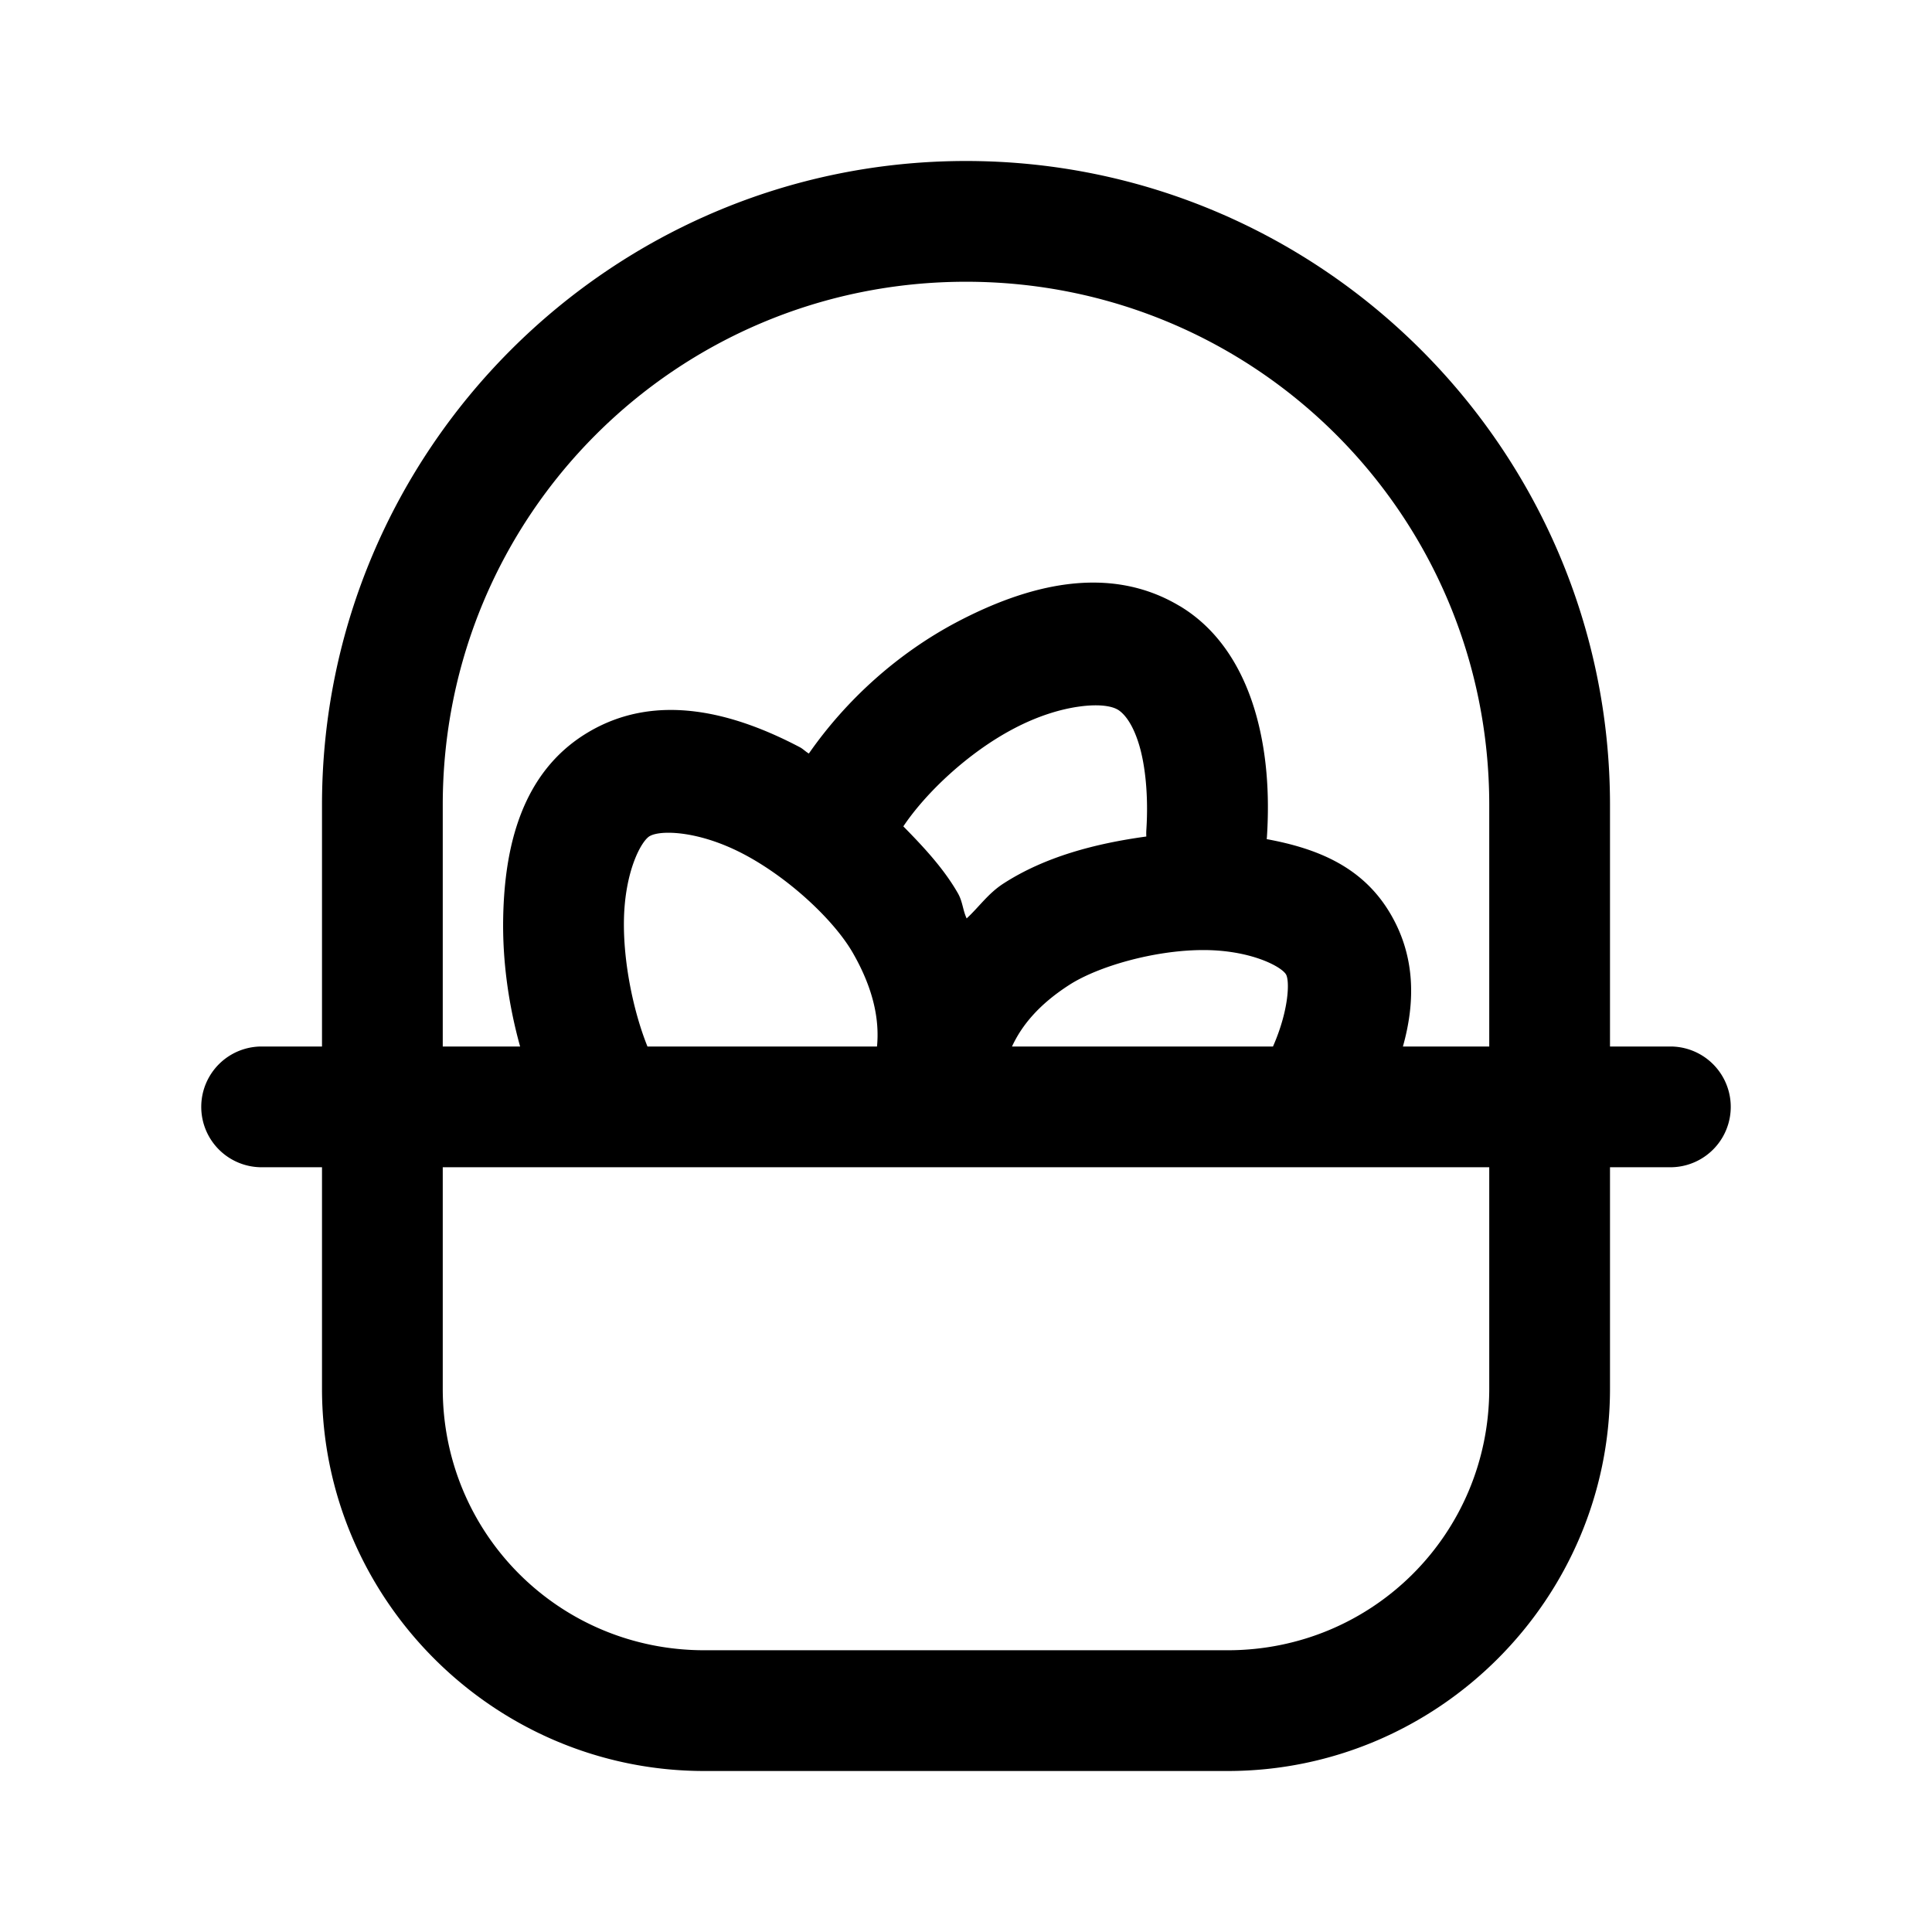 <svg fill="#000000" xmlns="http://www.w3.org/2000/svg"  viewBox="0 0 48 48" width="24px" height="24px"><path d="M 24 4 C 15.181 4 8 11.181 8 20 L 8 26 L 6.5 26 A 1.5 1.5 0 1 0 6.5 29 L 8 29 L 8 34.5 C 8 39.729 12.271 44 17.5 44 L 30.5 44 C 35.729 44 40 39.729 40 34.5 L 40 29 L 41.5 29 A 1.5 1.5 0 1 0 41.5 26 L 40 26 L 40 20 C 40 11.181 32.819 4 24 4 z M 24 7 C 31.197 7 37 12.803 37 20 L 37 26 L 34.855 26 C 35.166 24.895 35.176 23.726 34.504 22.635 C 33.803 21.495 32.665 21.069 31.471 20.848 A 1.5 1.5 0 0 0 31.477 20.787 C 31.544 19.725 31.476 18.658 31.178 17.656 C 30.879 16.655 30.315 15.659 29.311 15.057 L 29.309 15.057 C 28.416 14.522 27.46 14.396 26.516 14.516 C 25.571 14.636 24.636 15.002 23.785 15.449 C 22.3 16.231 21.022 17.391 20.096 18.721 C 20.017 18.677 19.954 18.608 19.875 18.566 C 18.263 17.718 16.321 17.168 14.6 18.201 C 12.945 19.193 12.538 21.065 12.502 22.777 C 12.479 23.871 12.636 24.971 12.922 26 L 11 26 L 11 20 C 11 12.803 16.803 7 24 7 z M 27.396 17.531 C 27.559 17.546 27.685 17.581 27.766 17.629 A 1.5 1.5 0 0 0 27.768 17.629 C 27.929 17.726 28.143 17.977 28.303 18.512 C 28.462 19.046 28.532 19.805 28.482 20.598 A 1.5 1.5 0 0 0 28.48 20.783 C 27.211 20.957 25.966 21.284 24.934 21.949 C 24.55 22.196 24.328 22.53 24.016 22.818 C 23.919 22.609 23.918 22.401 23.799 22.193 C 23.45 21.583 22.953 21.049 22.443 20.531 C 23.012 19.682 24.069 18.69 25.184 18.104 C 25.79 17.784 26.354 17.618 26.809 17.555 C 27.036 17.523 27.234 17.517 27.396 17.531 z M 16.457 20.695 C 16.886 20.661 17.634 20.777 18.477 21.221 C 19.6 21.812 20.728 22.867 21.193 23.682 C 21.713 24.59 21.851 25.354 21.789 26 L 16.086 26 C 15.736 25.13 15.48 23.897 15.502 22.84 C 15.527 21.645 15.927 20.901 16.141 20.773 A 1.5 1.5 0 0 0 16.143 20.773 C 16.207 20.735 16.314 20.707 16.457 20.695 z M 29.867 23.604 C 31.052 23.597 31.826 24.006 31.949 24.207 C 32.044 24.361 32.027 25.091 31.627 26 L 25.143 26 C 25.38 25.486 25.802 24.962 26.561 24.473 C 27.287 24.004 28.682 23.61 29.867 23.604 z M 11 29 L 37 29 L 37 34.5 C 37 38.107 34.107 41 30.5 41 L 17.5 41 C 13.893 41 11 38.107 11 34.5 L 11 29 z"/></svg>